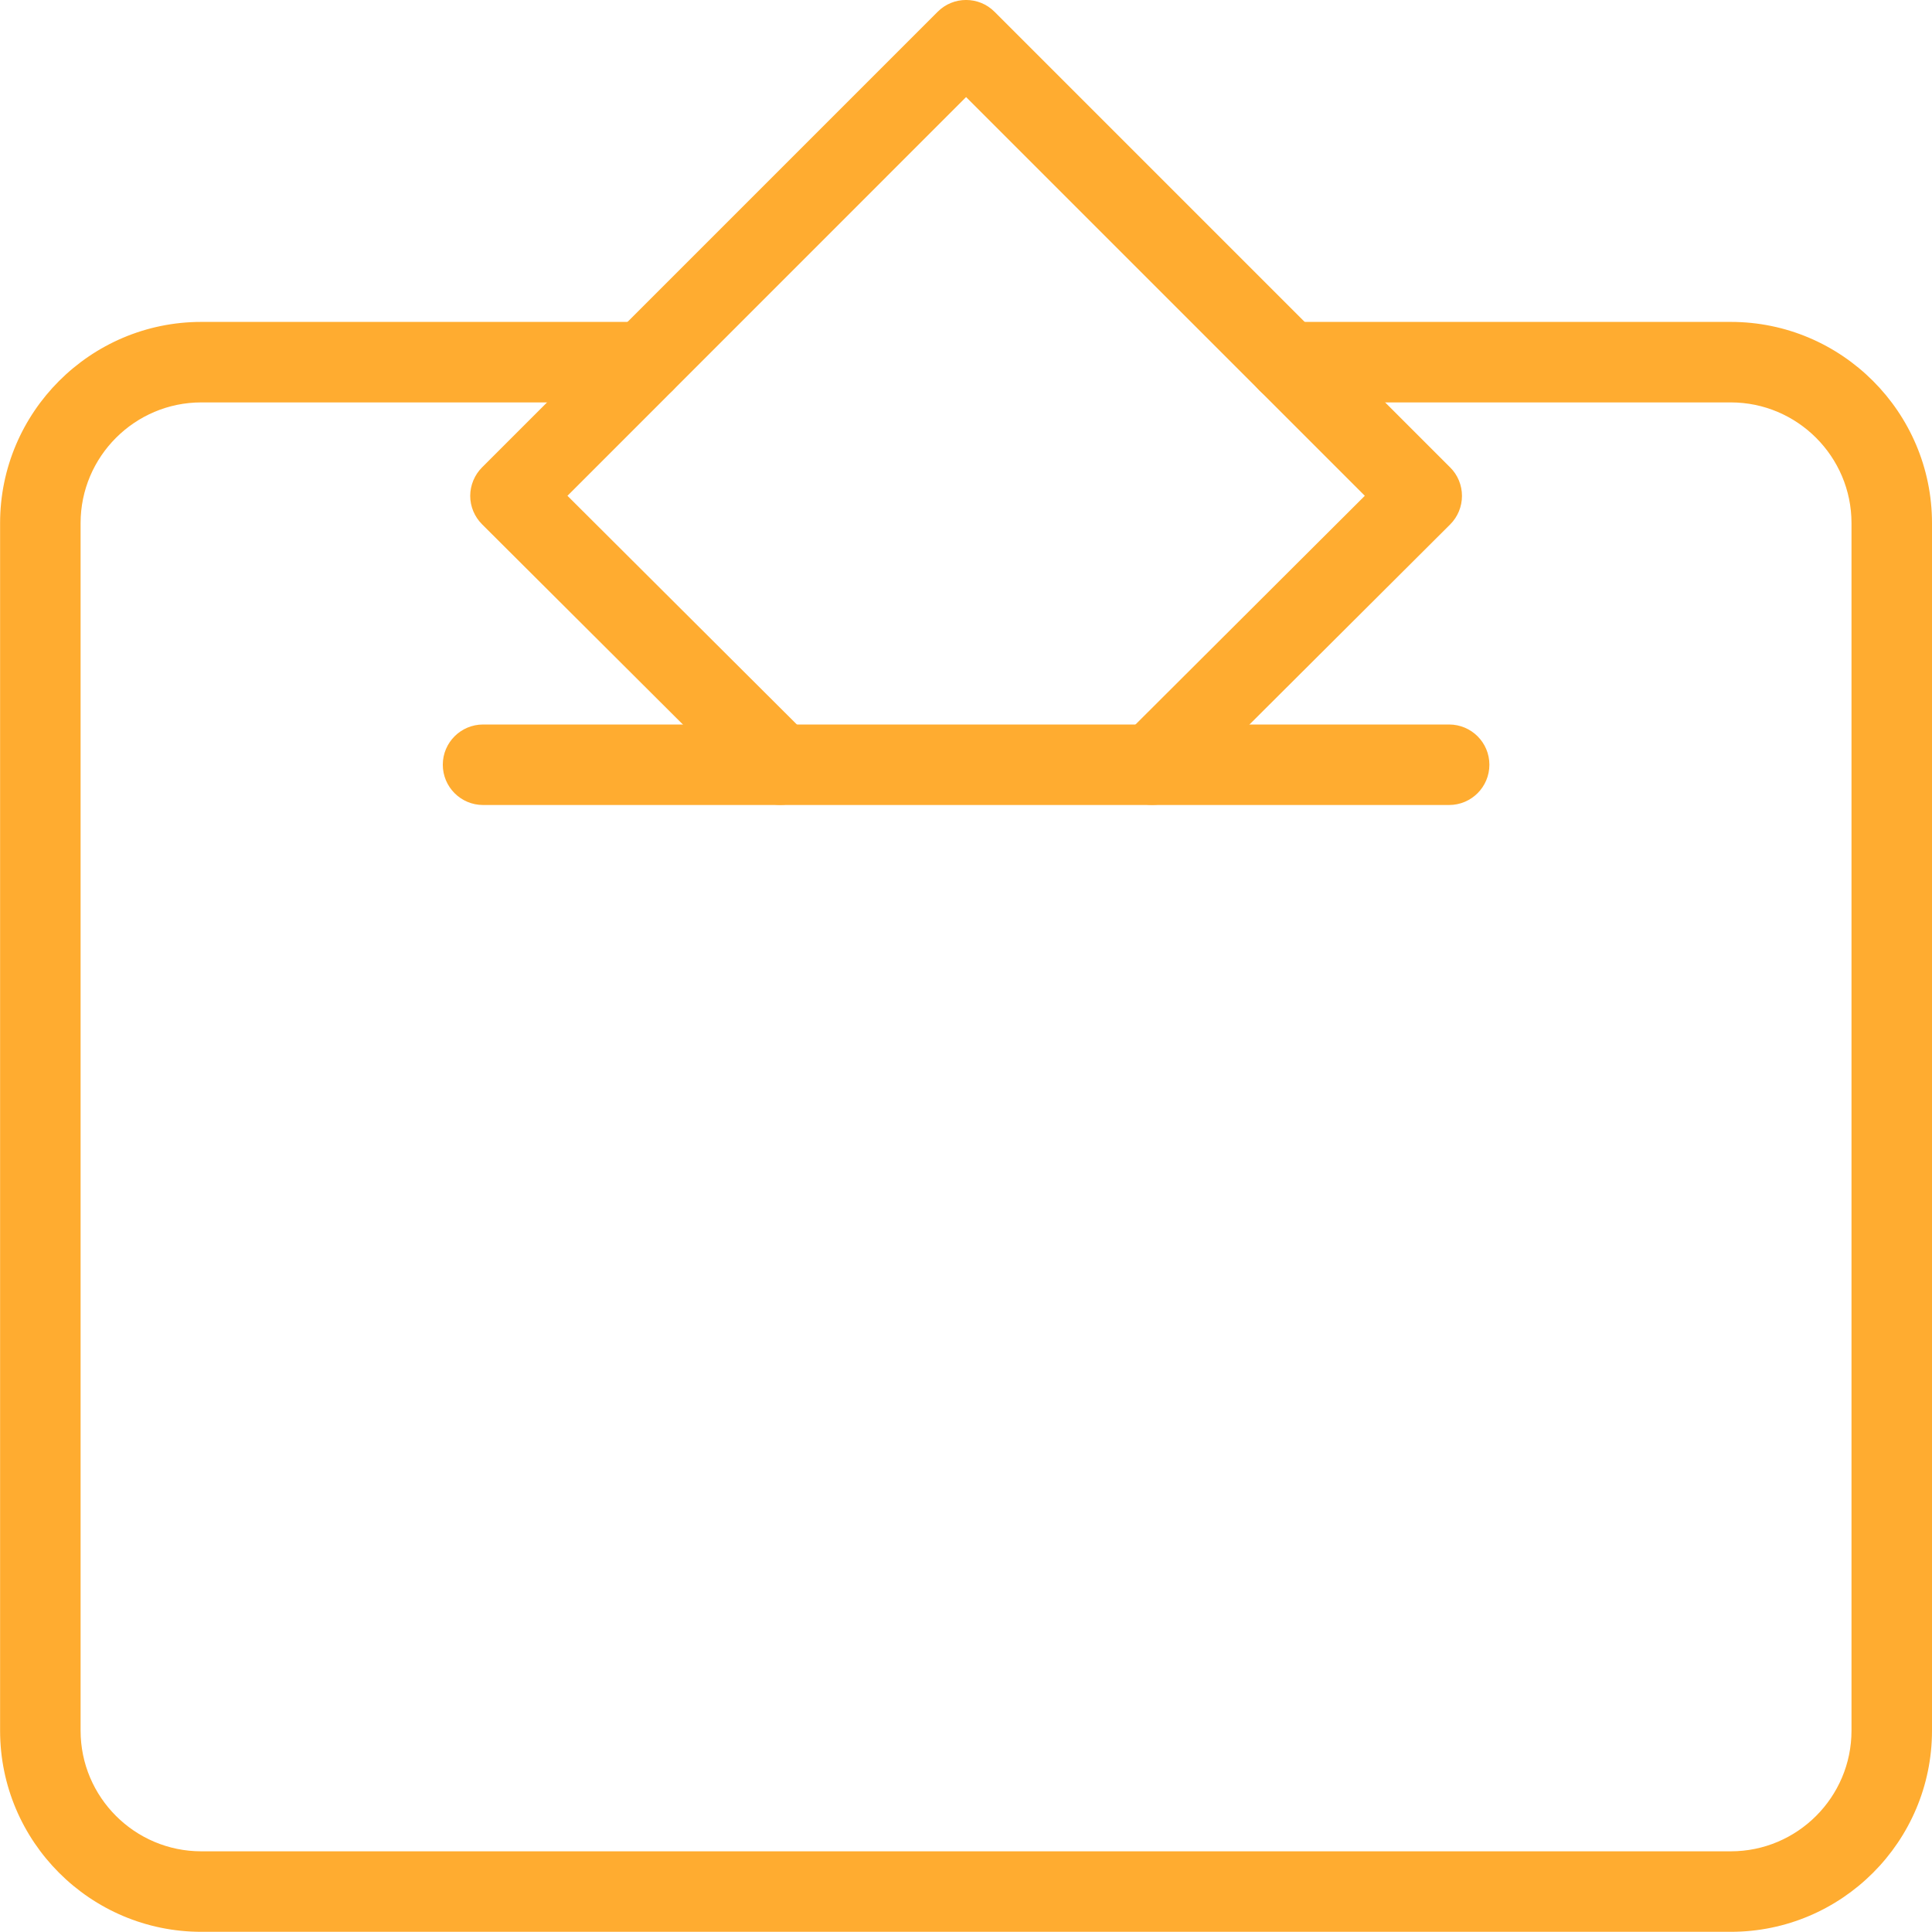 <svg width="21" height="21" viewBox="0 0 21 21" fill="none" xmlns="http://www.w3.org/2000/svg">
<path d="M18.813 20.998H2.188C0.982 20.998 0.001 20.017 0.001 18.811V5.686C0.001 4.481 0.982 3.499 2.188 3.499H7.001C7.242 3.499 7.438 3.695 7.438 3.937C7.438 4.178 7.242 4.374 7.001 4.374H2.188C1.465 4.374 0.876 4.963 0.876 5.686V18.811C0.876 19.535 1.465 20.123 2.188 20.123H18.813C19.536 20.123 20.125 19.535 20.125 18.811V5.686C20.125 4.963 19.536 4.374 18.813 4.374H14C13.759 4.374 13.563 4.178 13.563 3.937C13.563 3.695 13.759 3.499 14 3.499H18.813C20.019 3.499 21 4.481 21 5.686V18.811C21 20.017 20.019 20.998 18.813 20.998Z" fill="#FFAC30"/>
<path d="M15.751 8.75H5.251C5.009 8.75 4.813 8.554 4.813 8.312C4.813 8.071 5.009 7.875 5.251 7.875H15.751C15.993 7.875 16.189 8.071 16.189 8.312C16.189 8.554 15.993 8.75 15.751 8.75Z" fill="#FFAC30"/>
<path d="M12.523 8.749C12.411 8.749 12.298 8.707 12.213 8.621C12.043 8.449 12.043 8.173 12.215 8.002L14.835 5.389L10.501 1.055L6.168 5.389L8.789 8.002C8.96 8.173 8.96 8.449 8.791 8.621C8.62 8.792 8.341 8.791 8.172 8.622L5.24 5.699C5.158 5.617 5.111 5.506 5.111 5.39C5.111 5.275 5.158 5.162 5.239 5.081L10.192 0.128C10.362 -0.043 10.64 -0.043 10.81 0.128L15.763 5.081C15.845 5.162 15.891 5.274 15.891 5.39C15.891 5.507 15.845 5.618 15.763 5.7L12.831 8.623C12.746 8.707 12.635 8.749 12.523 8.749Z" fill="#FFAC30"/>
</svg>
